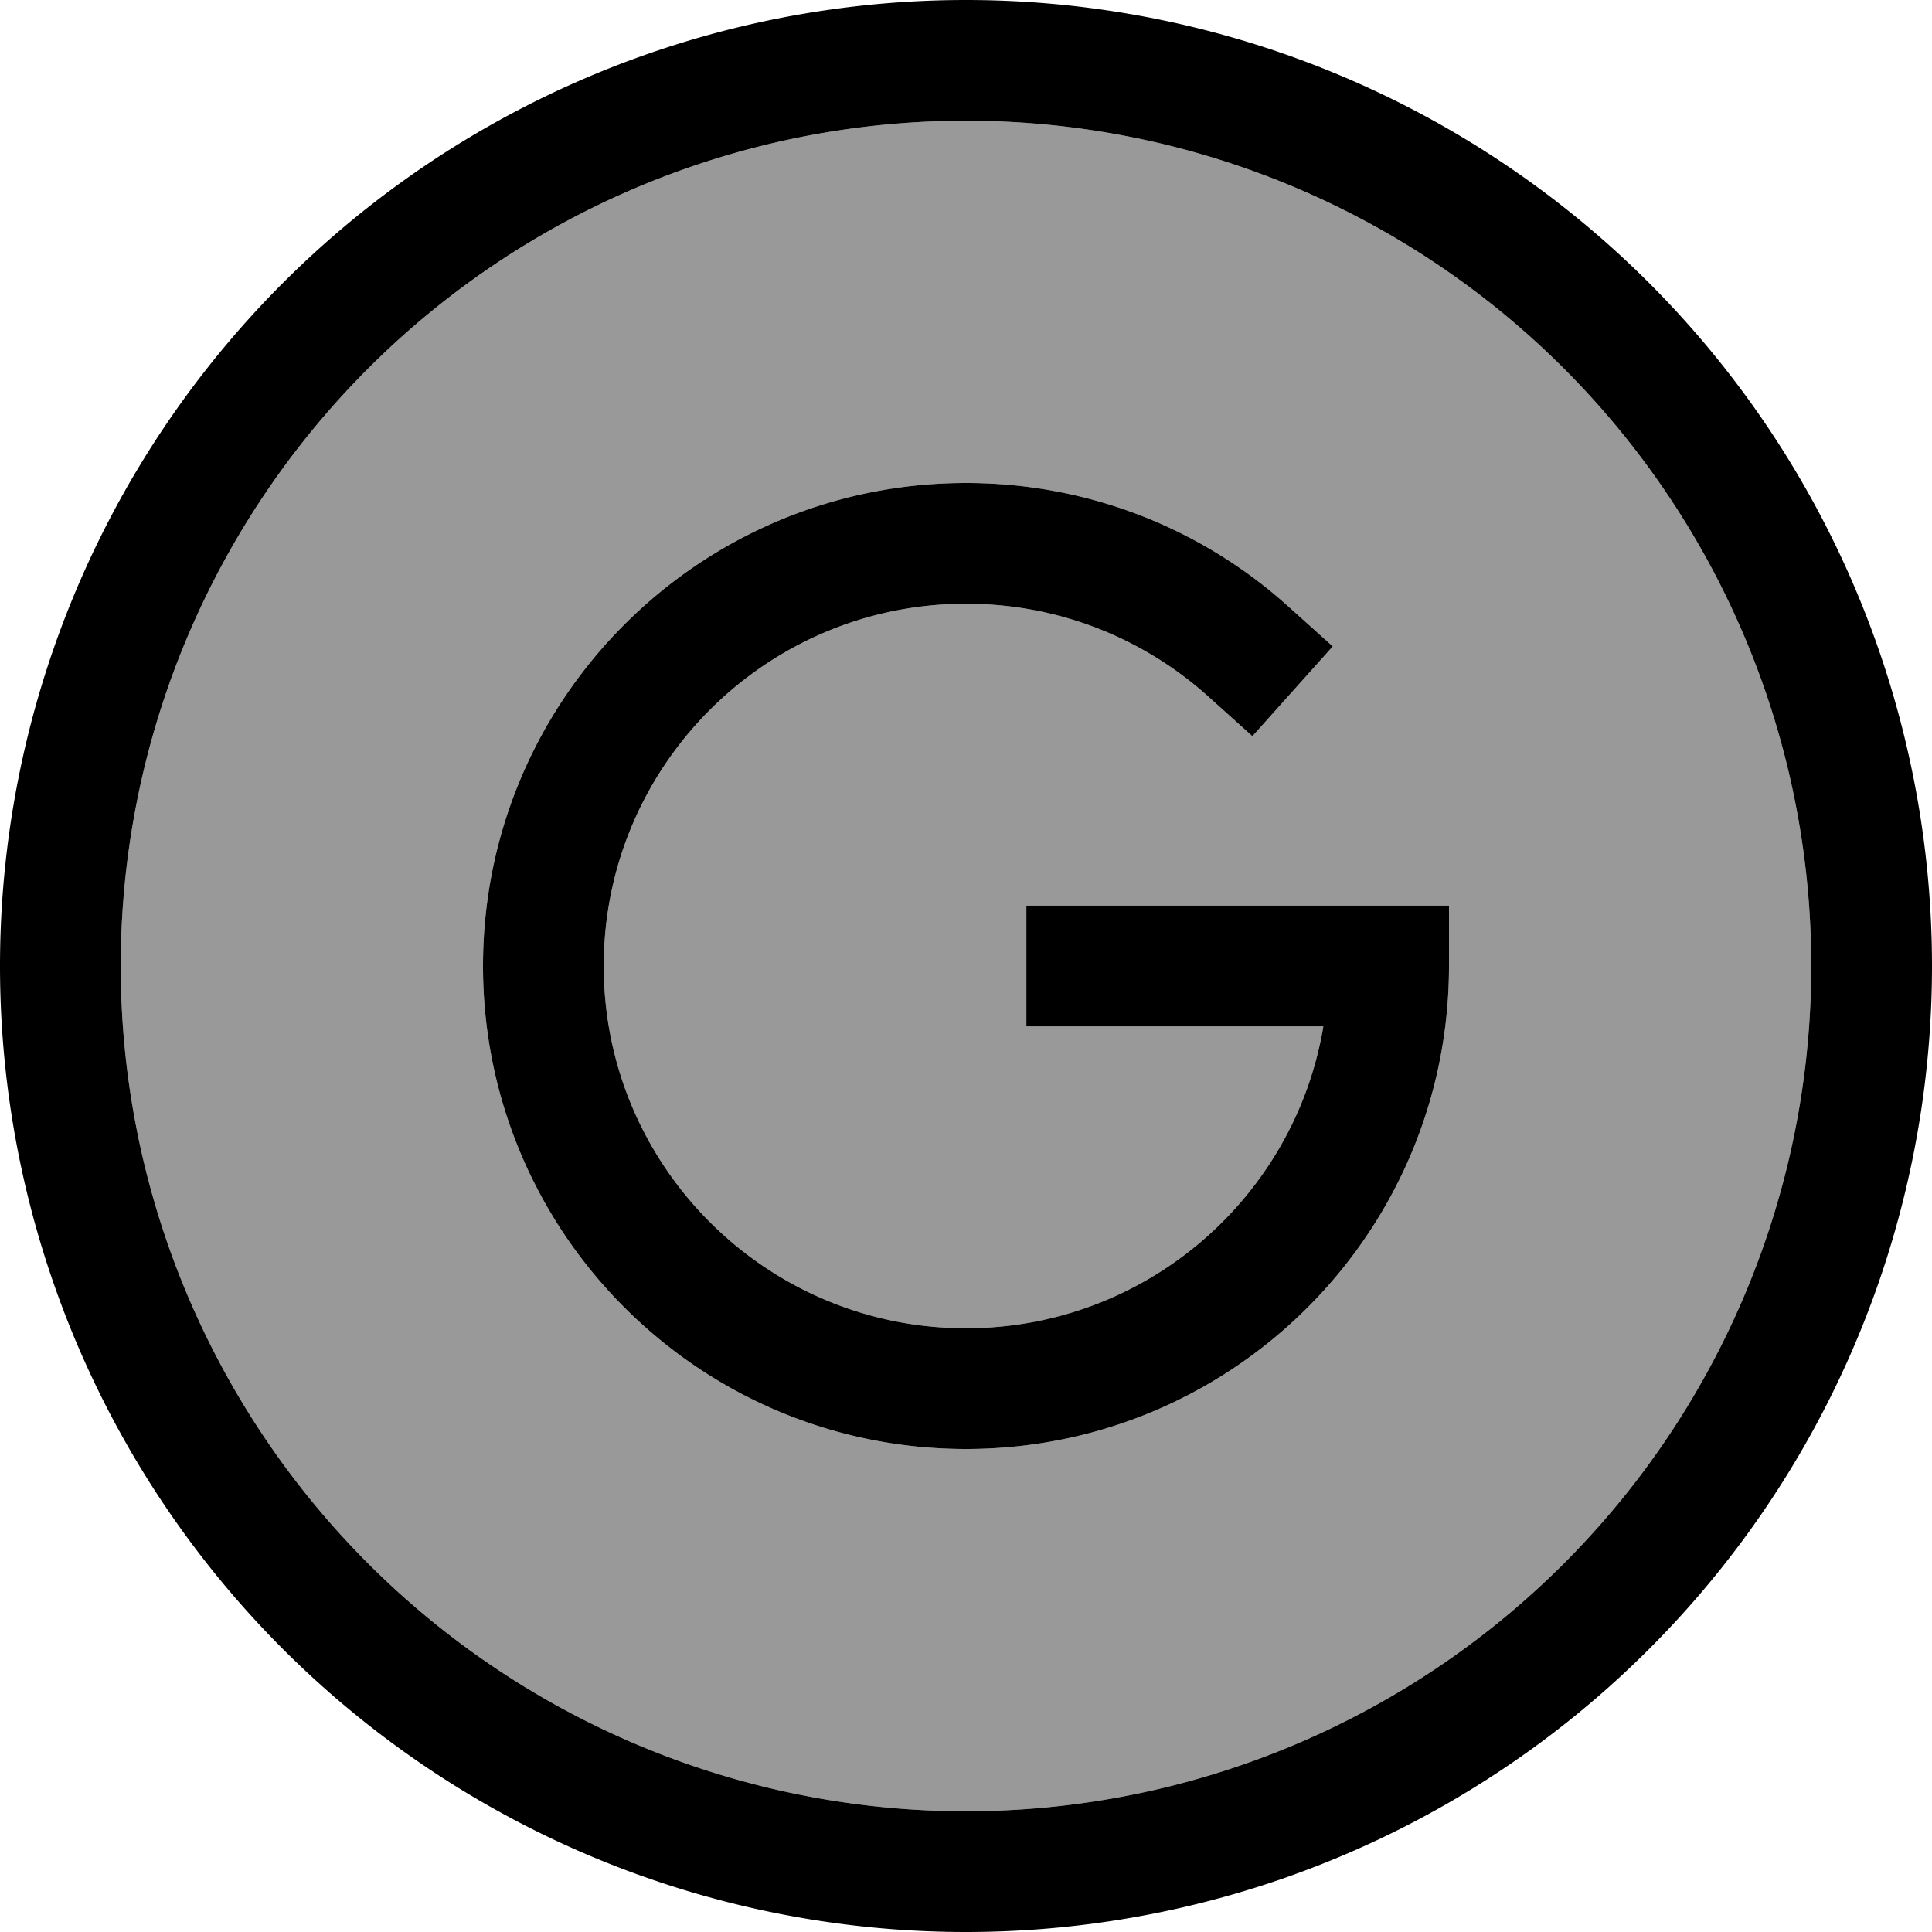 <svg xmlns="http://www.w3.org/2000/svg" viewBox="0 0 512 512"><defs><style>.fa-secondary{opacity:.4}</style></defs><path class="fa-secondary" d="M32 256a224 224 0 1 0 448 0A224 224 0 1 0 32 256zm96 0c0-70.7 57.3-128 128-128c32.8 0 62.7 12.3 85.3 32.6l11.9 10.7-21.3 23.8L320 184.4c-17-15.2-39.4-24.4-64-24.4c-53 0-96 43-96 96s43 96 96 96c47.6 0 87.1-34.6 94.7-80L288 272l-16 0 0-32 16 0 80 0 16 0 0 16c0 70.7-57.3 128-128 128s-128-57.3-128-128z"/><path class="fa-primary" d="M256 32a224 224 0 1 1 0 448 224 224 0 1 1 0-448zm0 480A256 256 0 1 0 256 0a256 256 0 1 0 0 512zM160 256c0-53 43-96 96-96c24.6 0 47 9.2 64 24.4l11.9 10.7 21.3-23.8-11.9-10.7C318.7 140.3 288.8 128 256 128c-70.7 0-128 57.3-128 128s57.3 128 128 128s128-57.3 128-128l0-16-16 0-80 0-16 0 0 32 16 0 62.7 0c-7.6 45.4-47.1 80-94.7 80c-53 0-96-43-96-96z"/></svg>